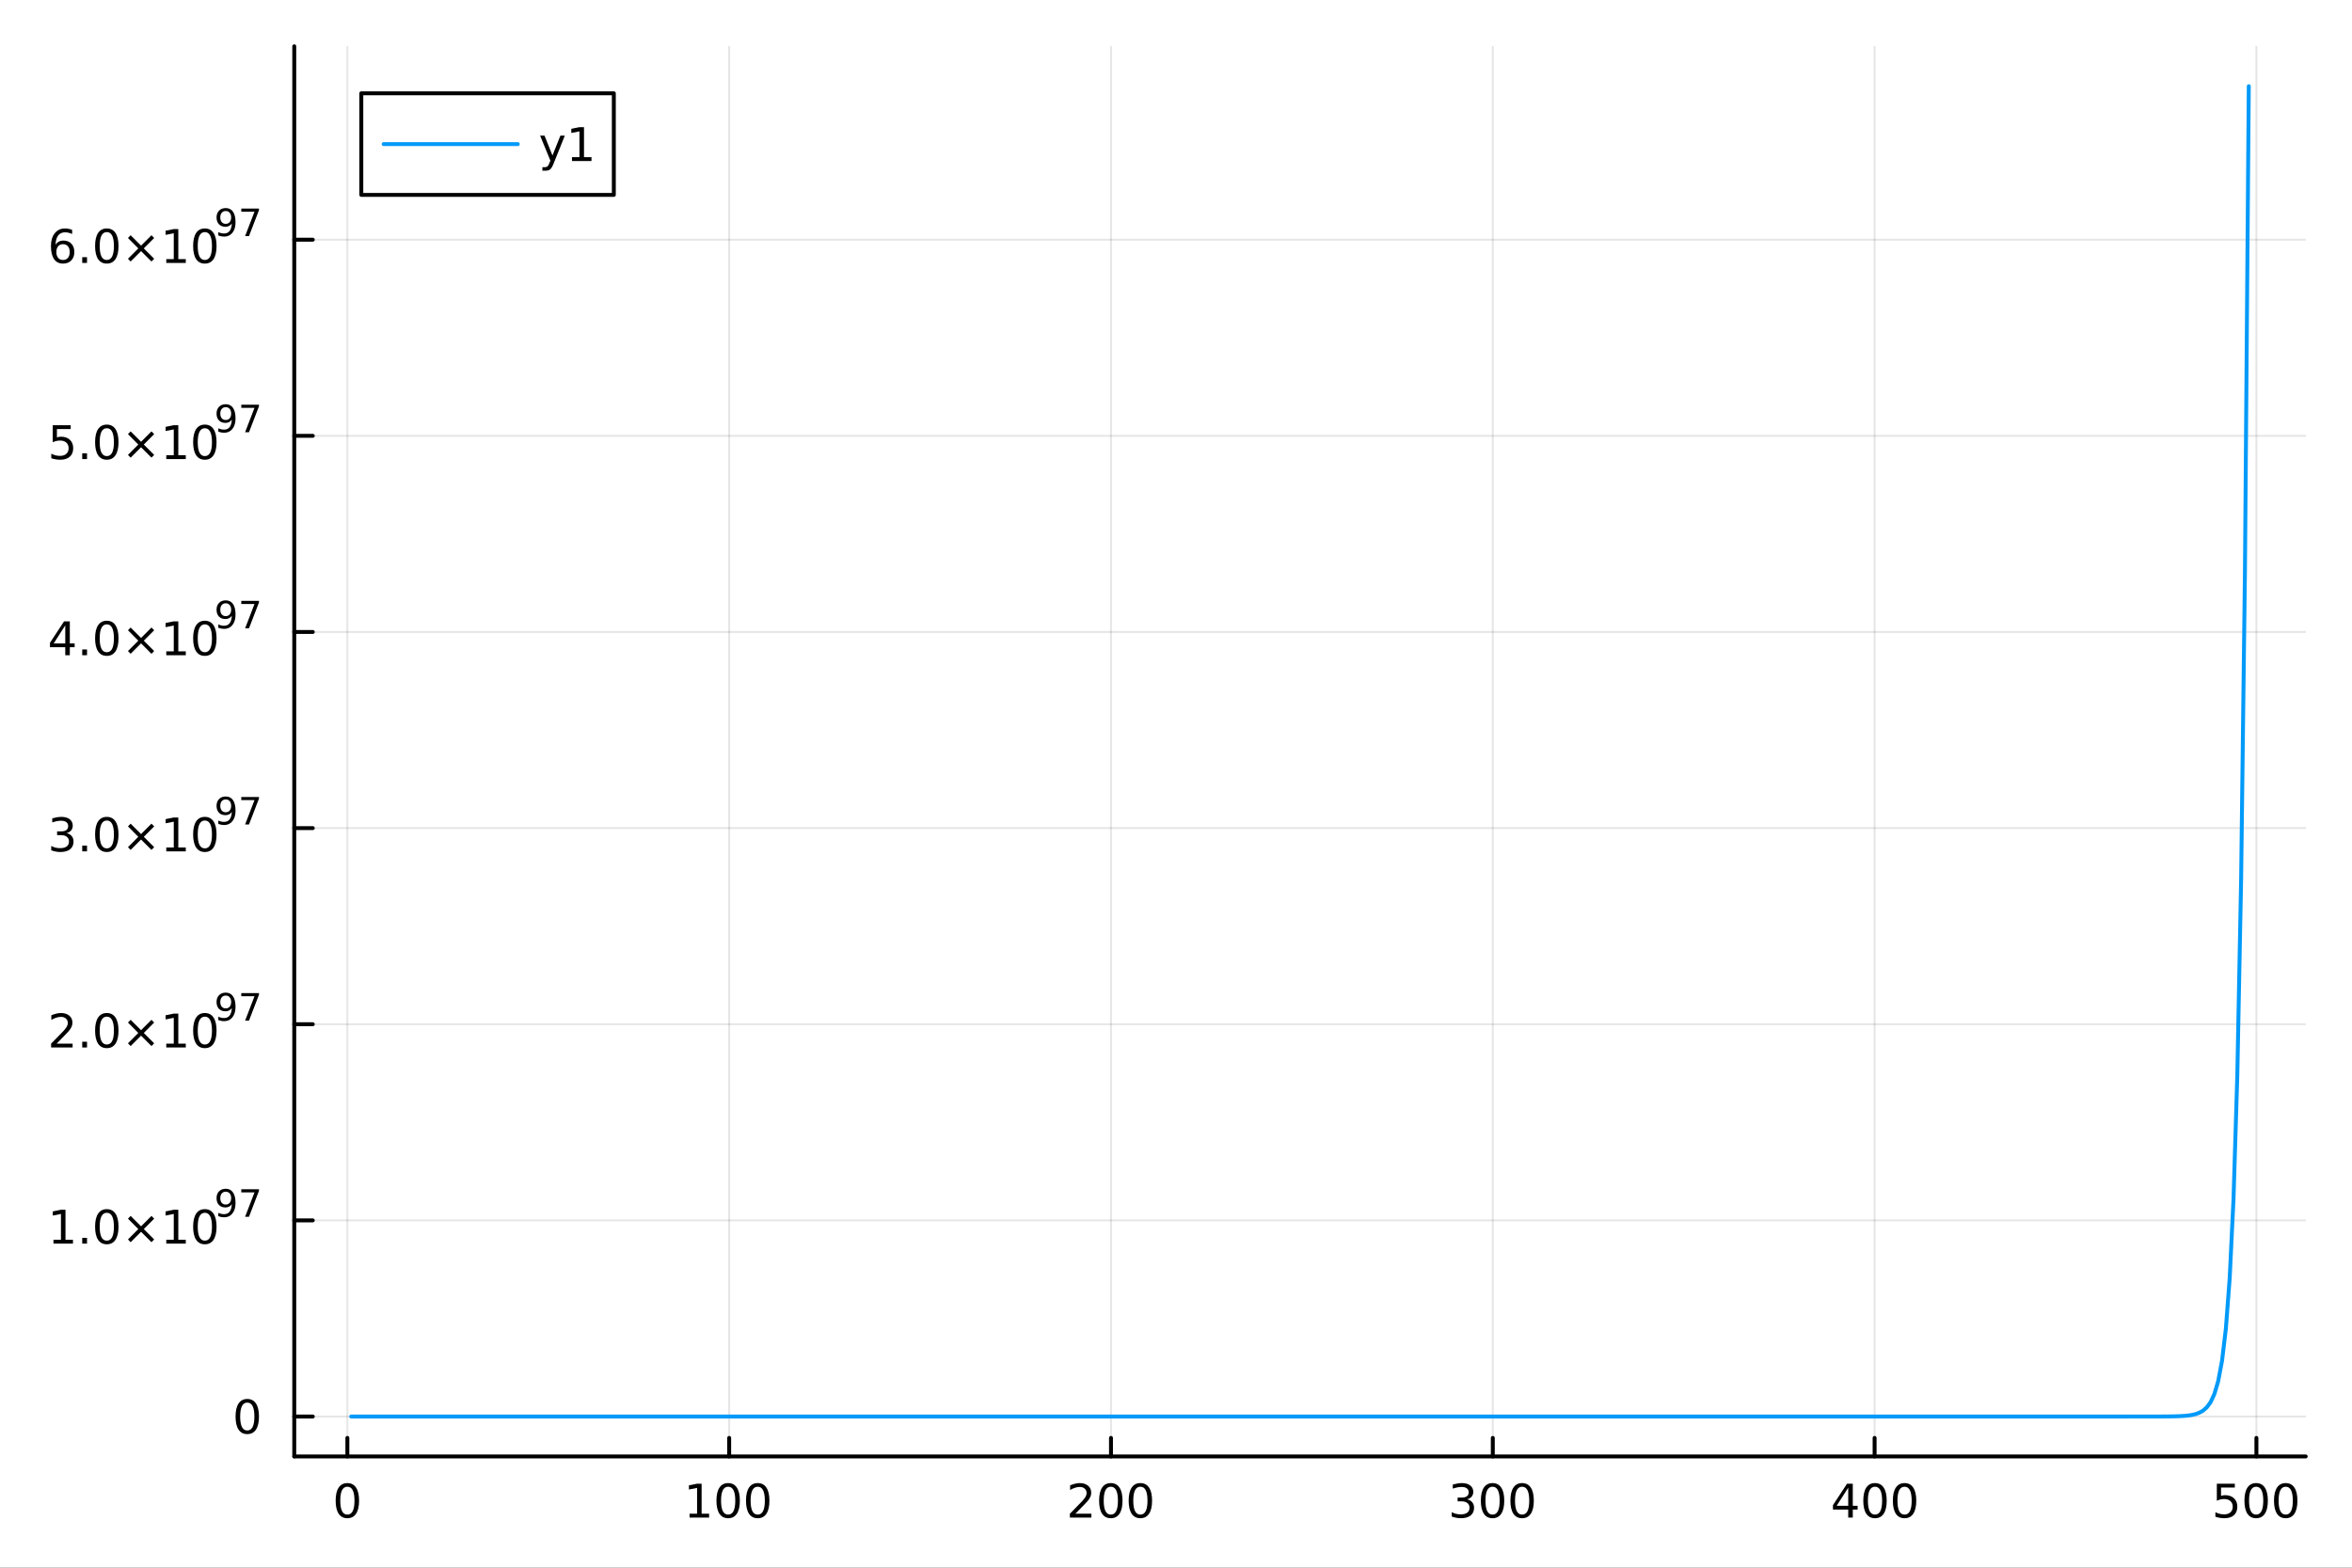 <svg xmlns="http://www.w3.org/2000/svg" xmlns:xlink="http://www.w3.org/1999/xlink" width="600" height="400" viewBox="0 0 2400 1600">
<rect x="0" y="0" width="2400" height="1600" fill="#333333" stroke="none"/>
<defs>
  <clipPath id="clip890">
    <rect x="0" y="0" width="2400" height="1600"></rect>
  </clipPath>
</defs>
<path clip-path="url(#clip890)" d="M0 1600 L2400 1600 L2400 8.88178e-14 L0 8.88178e-14  Z" fill="#ffffff" fill-rule="evenodd" fill-opacity="1"></path>
<defs>
  <clipPath id="clip891">
    <rect x="480" y="0" width="1681" height="1600"></rect>
  </clipPath>
</defs>
<path clip-path="url(#clip890)" d="M300.264 1486.45 L2352.76 1486.45 L2352.76 47.244 L300.264 47.244  Z" fill="#ffffff" fill-rule="evenodd" fill-opacity="1"></path>
<defs>
  <clipPath id="clip892">
    <rect x="300" y="47" width="2053" height="1440"></rect>
  </clipPath>
</defs>
<polyline clip-path="url(#clip892)" style="stroke:#000000; stroke-linecap:round; stroke-linejoin:round; stroke-width:2; stroke-opacity:0.1; fill:none" points="354.457,1486.45 354.457,47.244 "></polyline>
<polyline clip-path="url(#clip892)" style="stroke:#000000; stroke-linecap:round; stroke-linejoin:round; stroke-width:2; stroke-opacity:0.1; fill:none" points="744.057,1486.45 744.057,47.244 "></polyline>
<polyline clip-path="url(#clip892)" style="stroke:#000000; stroke-linecap:round; stroke-linejoin:round; stroke-width:2; stroke-opacity:0.1; fill:none" points="1133.66,1486.45 1133.66,47.244 "></polyline>
<polyline clip-path="url(#clip892)" style="stroke:#000000; stroke-linecap:round; stroke-linejoin:round; stroke-width:2; stroke-opacity:0.1; fill:none" points="1523.26,1486.45 1523.26,47.244 "></polyline>
<polyline clip-path="url(#clip892)" style="stroke:#000000; stroke-linecap:round; stroke-linejoin:round; stroke-width:2; stroke-opacity:0.1; fill:none" points="1912.86,1486.45 1912.86,47.244 "></polyline>
<polyline clip-path="url(#clip892)" style="stroke:#000000; stroke-linecap:round; stroke-linejoin:round; stroke-width:2; stroke-opacity:0.1; fill:none" points="2302.46,1486.45 2302.46,47.244 "></polyline>
<polyline clip-path="url(#clip892)" style="stroke:#000000; stroke-linecap:round; stroke-linejoin:round; stroke-width:2; stroke-opacity:0.1; fill:none" points="300.264,1445.72 2352.76,1445.72 "></polyline>
<polyline clip-path="url(#clip892)" style="stroke:#000000; stroke-linecap:round; stroke-linejoin:round; stroke-width:2; stroke-opacity:0.1; fill:none" points="300.264,1245.53 2352.76,1245.53 "></polyline>
<polyline clip-path="url(#clip892)" style="stroke:#000000; stroke-linecap:round; stroke-linejoin:round; stroke-width:2; stroke-opacity:0.1; fill:none" points="300.264,1045.35 2352.76,1045.35 "></polyline>
<polyline clip-path="url(#clip892)" style="stroke:#000000; stroke-linecap:round; stroke-linejoin:round; stroke-width:2; stroke-opacity:0.1; fill:none" points="300.264,845.173 2352.76,845.173 "></polyline>
<polyline clip-path="url(#clip892)" style="stroke:#000000; stroke-linecap:round; stroke-linejoin:round; stroke-width:2; stroke-opacity:0.1; fill:none" points="300.264,644.992 2352.76,644.992 "></polyline>
<polyline clip-path="url(#clip892)" style="stroke:#000000; stroke-linecap:round; stroke-linejoin:round; stroke-width:2; stroke-opacity:0.1; fill:none" points="300.264,444.812 2352.76,444.812 "></polyline>
<polyline clip-path="url(#clip892)" style="stroke:#000000; stroke-linecap:round; stroke-linejoin:round; stroke-width:2; stroke-opacity:0.1; fill:none" points="300.264,244.631 2352.76,244.631 "></polyline>
<polyline clip-path="url(#clip890)" style="stroke:#000000; stroke-linecap:round; stroke-linejoin:round; stroke-width:4; stroke-opacity:1; fill:none" points="300.264,1486.45 2352.76,1486.45 "></polyline>
<polyline clip-path="url(#clip890)" style="stroke:#000000; stroke-linecap:round; stroke-linejoin:round; stroke-width:4; stroke-opacity:1; fill:none" points="354.457,1486.45 354.457,1467.55 "></polyline>
<polyline clip-path="url(#clip890)" style="stroke:#000000; stroke-linecap:round; stroke-linejoin:round; stroke-width:4; stroke-opacity:1; fill:none" points="744.057,1486.45 744.057,1467.55 "></polyline>
<polyline clip-path="url(#clip890)" style="stroke:#000000; stroke-linecap:round; stroke-linejoin:round; stroke-width:4; stroke-opacity:1; fill:none" points="1133.66,1486.45 1133.66,1467.55 "></polyline>
<polyline clip-path="url(#clip890)" style="stroke:#000000; stroke-linecap:round; stroke-linejoin:round; stroke-width:4; stroke-opacity:1; fill:none" points="1523.26,1486.45 1523.26,1467.55 "></polyline>
<polyline clip-path="url(#clip890)" style="stroke:#000000; stroke-linecap:round; stroke-linejoin:round; stroke-width:4; stroke-opacity:1; fill:none" points="1912.86,1486.45 1912.86,1467.55 "></polyline>
<polyline clip-path="url(#clip890)" style="stroke:#000000; stroke-linecap:round; stroke-linejoin:round; stroke-width:4; stroke-opacity:1; fill:none" points="2302.46,1486.45 2302.46,1467.55 "></polyline>
<path clip-path="url(#clip890)" d="M354.457 1517.37 Q350.846 1517.37 349.017 1520.93 Q347.212 1524.47 347.212 1531.6 Q347.212 1538.71 349.017 1542.27 Q350.846 1545.82 354.457 1545.82 Q358.091 1545.82 359.897 1542.27 Q361.725 1538.71 361.725 1531.6 Q361.725 1524.47 359.897 1520.93 Q358.091 1517.37 354.457 1517.37 M354.457 1513.66 Q360.267 1513.66 363.323 1518.27 Q366.401 1522.85 366.401 1531.6 Q366.401 1540.33 363.323 1544.94 Q360.267 1549.52 354.457 1549.52 Q348.647 1549.52 345.568 1544.94 Q342.513 1540.33 342.513 1531.6 Q342.513 1522.85 345.568 1518.27 Q348.647 1513.66 354.457 1513.66 Z" fill="#000000" fill-rule="nonzero" fill-opacity="1"></path><path clip-path="url(#clip890)" d="M703.664 1544.91 L711.303 1544.91 L711.303 1518.55 L702.993 1520.21 L702.993 1515.95 L711.257 1514.29 L715.932 1514.29 L715.932 1544.91 L723.571 1544.91 L723.571 1548.85 L703.664 1548.85 L703.664 1544.91 Z" fill="#000000" fill-rule="nonzero" fill-opacity="1"></path><path clip-path="url(#clip890)" d="M743.016 1517.37 Q739.405 1517.37 737.576 1520.93 Q735.77 1524.47 735.77 1531.6 Q735.77 1538.71 737.576 1542.27 Q739.405 1545.82 743.016 1545.82 Q746.65 1545.82 748.455 1542.27 Q750.284 1538.71 750.284 1531.6 Q750.284 1524.47 748.455 1520.93 Q746.65 1517.37 743.016 1517.37 M743.016 1513.66 Q748.826 1513.66 751.881 1518.27 Q754.96 1522.85 754.96 1531.6 Q754.96 1540.33 751.881 1544.94 Q748.826 1549.52 743.016 1549.52 Q737.205 1549.52 734.127 1544.94 Q731.071 1540.33 731.071 1531.6 Q731.071 1522.85 734.127 1518.27 Q737.205 1513.66 743.016 1513.66 Z" fill="#000000" fill-rule="nonzero" fill-opacity="1"></path><path clip-path="url(#clip890)" d="M773.177 1517.37 Q769.566 1517.37 767.738 1520.93 Q765.932 1524.47 765.932 1531.6 Q765.932 1538.71 767.738 1542.27 Q769.566 1545.82 773.177 1545.82 Q776.812 1545.82 778.617 1542.27 Q780.446 1538.71 780.446 1531.6 Q780.446 1524.47 778.617 1520.93 Q776.812 1517.37 773.177 1517.37 M773.177 1513.66 Q778.988 1513.66 782.043 1518.27 Q785.122 1522.85 785.122 1531.6 Q785.122 1540.33 782.043 1544.94 Q778.988 1549.52 773.177 1549.52 Q767.367 1549.52 764.289 1544.94 Q761.233 1540.33 761.233 1531.6 Q761.233 1522.85 764.289 1518.27 Q767.367 1513.66 773.177 1513.66 Z" fill="#000000" fill-rule="nonzero" fill-opacity="1"></path><path clip-path="url(#clip890)" d="M1097.35 1544.91 L1113.67 1544.91 L1113.67 1548.85 L1091.72 1548.85 L1091.72 1544.91 Q1094.39 1542.16 1098.97 1537.53 Q1103.58 1532.88 1104.76 1531.53 Q1107 1529.01 1107.88 1527.27 Q1108.79 1525.51 1108.79 1523.82 Q1108.79 1521.07 1106.84 1519.33 Q1104.92 1517.6 1101.82 1517.6 Q1099.62 1517.6 1097.16 1518.36 Q1094.73 1519.13 1091.96 1520.68 L1091.96 1515.95 Q1094.78 1514.82 1097.23 1514.24 Q1099.69 1513.66 1101.72 1513.66 Q1107.1 1513.66 1110.29 1516.35 Q1113.48 1519.03 1113.48 1523.52 Q1113.48 1525.65 1112.67 1527.57 Q1111.89 1529.47 1109.78 1532.07 Q1109.2 1532.74 1106.1 1535.95 Q1103 1539.15 1097.35 1544.91 Z" fill="#000000" fill-rule="nonzero" fill-opacity="1"></path><path clip-path="url(#clip890)" d="M1133.48 1517.37 Q1129.87 1517.37 1128.04 1520.93 Q1126.24 1524.47 1126.24 1531.6 Q1126.24 1538.71 1128.04 1542.27 Q1129.87 1545.82 1133.48 1545.82 Q1137.12 1545.82 1138.92 1542.27 Q1140.75 1538.71 1140.75 1531.6 Q1140.75 1524.47 1138.92 1520.93 Q1137.12 1517.37 1133.48 1517.37 M1133.48 1513.66 Q1139.29 1513.66 1142.35 1518.27 Q1145.43 1522.85 1145.43 1531.6 Q1145.43 1540.33 1142.35 1544.94 Q1139.29 1549.52 1133.48 1549.52 Q1127.67 1549.52 1124.6 1544.94 Q1121.54 1540.33 1121.54 1531.6 Q1121.54 1522.85 1124.6 1518.27 Q1127.67 1513.66 1133.48 1513.66 Z" fill="#000000" fill-rule="nonzero" fill-opacity="1"></path><path clip-path="url(#clip890)" d="M1163.65 1517.37 Q1160.03 1517.37 1158.21 1520.93 Q1156.4 1524.47 1156.4 1531.6 Q1156.4 1538.71 1158.21 1542.27 Q1160.03 1545.82 1163.65 1545.82 Q1167.28 1545.82 1169.09 1542.27 Q1170.91 1538.71 1170.91 1531.6 Q1170.91 1524.47 1169.09 1520.93 Q1167.28 1517.37 1163.65 1517.37 M1163.65 1513.66 Q1169.46 1513.66 1172.51 1518.27 Q1175.59 1522.85 1175.59 1531.6 Q1175.59 1540.33 1172.51 1544.94 Q1169.46 1549.52 1163.65 1549.52 Q1157.84 1549.52 1154.76 1544.94 Q1151.7 1540.33 1151.7 1531.6 Q1151.7 1522.85 1154.76 1518.27 Q1157.84 1513.66 1163.65 1513.66 Z" fill="#000000" fill-rule="nonzero" fill-opacity="1"></path><path clip-path="url(#clip890)" d="M1497.02 1530.21 Q1500.38 1530.93 1502.25 1533.2 Q1504.15 1535.47 1504.15 1538.8 Q1504.15 1543.92 1500.63 1546.72 Q1497.11 1549.52 1490.63 1549.52 Q1488.45 1549.52 1486.14 1549.08 Q1483.85 1548.66 1481.39 1547.81 L1481.39 1543.29 Q1483.34 1544.43 1485.65 1545.01 Q1487.97 1545.58 1490.49 1545.58 Q1494.89 1545.58 1497.18 1543.85 Q1499.5 1542.11 1499.5 1538.8 Q1499.5 1535.75 1497.34 1534.03 Q1495.21 1532.3 1491.39 1532.3 L1487.37 1532.3 L1487.37 1528.45 L1491.58 1528.45 Q1495.03 1528.45 1496.86 1527.09 Q1498.69 1525.7 1498.69 1523.11 Q1498.69 1520.45 1496.79 1519.03 Q1494.91 1517.6 1491.39 1517.6 Q1489.47 1517.6 1487.27 1518.01 Q1485.08 1518.43 1482.44 1519.31 L1482.44 1515.14 Q1485.1 1514.4 1487.41 1514.03 Q1489.75 1513.66 1491.81 1513.66 Q1497.14 1513.66 1500.24 1516.09 Q1503.34 1518.5 1503.34 1522.62 Q1503.34 1525.49 1501.7 1527.48 Q1500.05 1529.45 1497.02 1530.21 Z" fill="#000000" fill-rule="nonzero" fill-opacity="1"></path><path clip-path="url(#clip890)" d="M1523.01 1517.37 Q1519.4 1517.37 1517.58 1520.93 Q1515.77 1524.47 1515.77 1531.6 Q1515.77 1538.71 1517.58 1542.27 Q1519.4 1545.82 1523.01 1545.82 Q1526.65 1545.82 1528.45 1542.27 Q1530.28 1538.71 1530.28 1531.6 Q1530.28 1524.47 1528.45 1520.93 Q1526.65 1517.37 1523.01 1517.37 M1523.01 1513.66 Q1528.82 1513.66 1531.88 1518.27 Q1534.96 1522.85 1534.96 1531.6 Q1534.96 1540.33 1531.88 1544.94 Q1528.82 1549.52 1523.01 1549.52 Q1517.2 1549.52 1514.13 1544.94 Q1511.07 1540.33 1511.07 1531.6 Q1511.07 1522.85 1514.13 1518.27 Q1517.2 1513.66 1523.01 1513.66 Z" fill="#000000" fill-rule="nonzero" fill-opacity="1"></path><path clip-path="url(#clip890)" d="M1553.18 1517.37 Q1549.57 1517.37 1547.74 1520.93 Q1545.93 1524.47 1545.93 1531.6 Q1545.93 1538.71 1547.74 1542.27 Q1549.57 1545.82 1553.18 1545.82 Q1556.81 1545.82 1558.62 1542.27 Q1560.45 1538.71 1560.45 1531.6 Q1560.45 1524.47 1558.62 1520.93 Q1556.81 1517.37 1553.18 1517.37 M1553.18 1513.66 Q1558.99 1513.66 1562.04 1518.27 Q1565.12 1522.85 1565.12 1531.6 Q1565.12 1540.33 1562.04 1544.94 Q1558.99 1549.52 1553.18 1549.52 Q1547.37 1549.52 1544.29 1544.94 Q1541.23 1540.33 1541.23 1531.6 Q1541.23 1522.85 1544.29 1518.27 Q1547.37 1513.66 1553.18 1513.66 Z" fill="#000000" fill-rule="nonzero" fill-opacity="1"></path><path clip-path="url(#clip890)" d="M1885.95 1518.36 L1874.14 1536.81 L1885.95 1536.81 L1885.95 1518.36 M1884.72 1514.29 L1890.6 1514.29 L1890.6 1536.81 L1895.53 1536.81 L1895.53 1540.7 L1890.6 1540.7 L1890.6 1548.85 L1885.95 1548.85 L1885.95 1540.7 L1870.35 1540.7 L1870.35 1536.19 L1884.72 1514.29 Z" fill="#000000" fill-rule="nonzero" fill-opacity="1"></path><path clip-path="url(#clip890)" d="M1913.26 1517.37 Q1909.65 1517.37 1907.82 1520.93 Q1906.02 1524.47 1906.02 1531.6 Q1906.02 1538.71 1907.82 1542.27 Q1909.65 1545.82 1913.26 1545.82 Q1916.9 1545.82 1918.7 1542.27 Q1920.53 1538.71 1920.53 1531.6 Q1920.53 1524.47 1918.7 1520.93 Q1916.9 1517.37 1913.26 1517.37 M1913.26 1513.66 Q1919.07 1513.66 1922.13 1518.27 Q1925.21 1522.85 1925.21 1531.6 Q1925.21 1540.33 1922.13 1544.94 Q1919.07 1549.52 1913.26 1549.52 Q1907.45 1549.52 1904.37 1544.94 Q1901.32 1540.33 1901.32 1531.6 Q1901.32 1522.85 1904.37 1518.27 Q1907.45 1513.66 1913.26 1513.66 Z" fill="#000000" fill-rule="nonzero" fill-opacity="1"></path><path clip-path="url(#clip890)" d="M1943.43 1517.37 Q1939.81 1517.37 1937.99 1520.93 Q1936.18 1524.47 1936.18 1531.6 Q1936.18 1538.71 1937.99 1542.27 Q1939.81 1545.82 1943.43 1545.82 Q1947.06 1545.82 1948.86 1542.27 Q1950.69 1538.71 1950.69 1531.6 Q1950.69 1524.47 1948.86 1520.93 Q1947.06 1517.37 1943.43 1517.37 M1943.43 1513.66 Q1949.24 1513.66 1952.29 1518.27 Q1955.37 1522.85 1955.37 1531.6 Q1955.37 1540.33 1952.29 1544.94 Q1949.24 1549.52 1943.43 1549.52 Q1937.62 1549.52 1934.54 1544.94 Q1931.48 1540.33 1931.48 1531.6 Q1931.48 1522.85 1934.54 1518.27 Q1937.62 1513.66 1943.43 1513.66 Z" fill="#000000" fill-rule="nonzero" fill-opacity="1"></path><path clip-path="url(#clip890)" d="M2262.08 1514.29 L2280.43 1514.29 L2280.43 1518.22 L2266.36 1518.22 L2266.36 1526.7 Q2267.38 1526.35 2268.4 1526.19 Q2269.41 1526 2270.43 1526 Q2276.22 1526 2279.6 1529.17 Q2282.98 1532.34 2282.98 1537.76 Q2282.98 1543.34 2279.51 1546.44 Q2276.04 1549.52 2269.72 1549.52 Q2267.54 1549.52 2265.27 1549.15 Q2263.03 1548.78 2260.62 1548.04 L2260.62 1543.34 Q2262.7 1544.47 2264.92 1545.03 Q2267.15 1545.58 2269.62 1545.58 Q2273.63 1545.58 2275.97 1543.48 Q2278.3 1541.37 2278.3 1537.76 Q2278.3 1534.15 2275.97 1532.04 Q2273.63 1529.94 2269.62 1529.94 Q2267.75 1529.94 2265.87 1530.35 Q2264.02 1530.77 2262.08 1531.65 L2262.08 1514.29 Z" fill="#000000" fill-rule="nonzero" fill-opacity="1"></path><path clip-path="url(#clip890)" d="M2302.19 1517.37 Q2298.58 1517.37 2296.75 1520.93 Q2294.95 1524.47 2294.95 1531.6 Q2294.95 1538.71 2296.75 1542.27 Q2298.58 1545.82 2302.19 1545.82 Q2305.83 1545.82 2307.63 1542.27 Q2309.46 1538.71 2309.46 1531.6 Q2309.46 1524.47 2307.63 1520.93 Q2305.83 1517.37 2302.19 1517.37 M2302.19 1513.66 Q2308 1513.66 2311.06 1518.27 Q2314.14 1522.85 2314.14 1531.6 Q2314.14 1540.33 2311.06 1544.94 Q2308 1549.52 2302.19 1549.52 Q2296.38 1549.52 2293.3 1544.94 Q2290.25 1540.33 2290.25 1531.6 Q2290.25 1522.85 2293.3 1518.27 Q2296.38 1513.66 2302.19 1513.66 Z" fill="#000000" fill-rule="nonzero" fill-opacity="1"></path><path clip-path="url(#clip890)" d="M2332.35 1517.37 Q2328.74 1517.37 2326.91 1520.93 Q2325.11 1524.47 2325.11 1531.6 Q2325.11 1538.71 2326.91 1542.27 Q2328.74 1545.82 2332.35 1545.82 Q2335.99 1545.82 2337.79 1542.27 Q2339.62 1538.71 2339.62 1531.6 Q2339.62 1524.47 2337.79 1520.93 Q2335.99 1517.37 2332.35 1517.37 M2332.35 1513.66 Q2338.16 1513.66 2341.22 1518.27 Q2344.3 1522.85 2344.3 1531.6 Q2344.3 1540.33 2341.22 1544.94 Q2338.16 1549.52 2332.35 1549.52 Q2326.54 1549.52 2323.47 1544.94 Q2320.41 1540.33 2320.41 1531.6 Q2320.41 1522.85 2323.47 1518.27 Q2326.54 1513.66 2332.35 1513.66 Z" fill="#000000" fill-rule="nonzero" fill-opacity="1"></path><polyline clip-path="url(#clip890)" style="stroke:#000000; stroke-linecap:round; stroke-linejoin:round; stroke-width:4; stroke-opacity:1; fill:none" points="300.264,1486.45 300.264,47.244 "></polyline>
<polyline clip-path="url(#clip890)" style="stroke:#000000; stroke-linecap:round; stroke-linejoin:round; stroke-width:4; stroke-opacity:1; fill:none" points="300.264,1445.72 319.161,1445.72 "></polyline>
<polyline clip-path="url(#clip890)" style="stroke:#000000; stroke-linecap:round; stroke-linejoin:round; stroke-width:4; stroke-opacity:1; fill:none" points="300.264,1245.53 319.161,1245.53 "></polyline>
<polyline clip-path="url(#clip890)" style="stroke:#000000; stroke-linecap:round; stroke-linejoin:round; stroke-width:4; stroke-opacity:1; fill:none" points="300.264,1045.35 319.161,1045.35 "></polyline>
<polyline clip-path="url(#clip890)" style="stroke:#000000; stroke-linecap:round; stroke-linejoin:round; stroke-width:4; stroke-opacity:1; fill:none" points="300.264,845.173 319.161,845.173 "></polyline>
<polyline clip-path="url(#clip890)" style="stroke:#000000; stroke-linecap:round; stroke-linejoin:round; stroke-width:4; stroke-opacity:1; fill:none" points="300.264,644.992 319.161,644.992 "></polyline>
<polyline clip-path="url(#clip890)" style="stroke:#000000; stroke-linecap:round; stroke-linejoin:round; stroke-width:4; stroke-opacity:1; fill:none" points="300.264,444.812 319.161,444.812 "></polyline>
<polyline clip-path="url(#clip890)" style="stroke:#000000; stroke-linecap:round; stroke-linejoin:round; stroke-width:4; stroke-opacity:1; fill:none" points="300.264,244.631 319.161,244.631 "></polyline>
<path clip-path="url(#clip890)" d="M252.319 1431.51 Q248.708 1431.51 246.879 1435.08 Q245.074 1438.62 245.074 1445.75 Q245.074 1452.86 246.879 1456.42 Q248.708 1459.96 252.319 1459.96 Q255.953 1459.96 257.759 1456.42 Q259.588 1452.86 259.588 1445.75 Q259.588 1438.62 257.759 1435.08 Q255.953 1431.51 252.319 1431.51 M252.319 1427.81 Q258.129 1427.81 261.185 1432.42 Q264.264 1437 264.264 1445.75 Q264.264 1454.48 261.185 1459.08 Q258.129 1463.67 252.319 1463.67 Q246.509 1463.67 243.43 1459.08 Q240.375 1454.48 240.375 1445.75 Q240.375 1437 243.43 1432.42 Q246.509 1427.81 252.319 1427.81 Z" fill="#000000" fill-rule="nonzero" fill-opacity="1"></path><path clip-path="url(#clip890)" d="M54.557 1265.33 L62.196 1265.33 L62.196 1238.96 L53.886 1240.63 L53.886 1236.37 L62.15 1234.7 L66.825 1234.7 L66.825 1265.33 L74.464 1265.33 L74.464 1269.26 L54.557 1269.26 L54.557 1265.33 Z" fill="#000000" fill-rule="nonzero" fill-opacity="1"></path><path clip-path="url(#clip890)" d="M83.909 1263.38 L88.793 1263.38 L88.793 1269.26 L83.909 1269.26 L83.909 1263.38 Z" fill="#000000" fill-rule="nonzero" fill-opacity="1"></path><path clip-path="url(#clip890)" d="M108.978 1237.78 Q105.367 1237.78 103.538 1241.35 Q101.733 1244.89 101.733 1252.02 Q101.733 1259.12 103.538 1262.69 Q105.367 1266.23 108.978 1266.23 Q112.612 1266.23 114.418 1262.69 Q116.246 1259.12 116.246 1252.02 Q116.246 1244.89 114.418 1241.35 Q112.612 1237.78 108.978 1237.78 M108.978 1234.08 Q114.788 1234.08 117.844 1238.68 Q120.922 1243.27 120.922 1252.02 Q120.922 1260.74 117.844 1265.35 Q114.788 1269.93 108.978 1269.93 Q103.168 1269.93 100.089 1265.35 Q97.034 1260.74 97.034 1252.02 Q97.034 1243.27 100.089 1238.68 Q103.168 1234.08 108.978 1234.08 Z" fill="#000000" fill-rule="nonzero" fill-opacity="1"></path><path clip-path="url(#clip890)" d="M157.311 1243.8 L146.732 1254.42 L157.311 1265 L154.556 1267.8 L143.931 1257.18 L133.306 1267.8 L130.575 1265 L141.131 1254.42 L130.575 1243.8 L133.306 1241 L143.931 1251.62 L154.556 1241 L157.311 1243.8 Z" fill="#000000" fill-rule="nonzero" fill-opacity="1"></path><path clip-path="url(#clip890)" d="M169.672 1265.33 L177.311 1265.33 L177.311 1238.96 L169.001 1240.63 L169.001 1236.37 L177.265 1234.7 L181.94 1234.7 L181.94 1265.33 L189.579 1265.33 L189.579 1269.26 L169.672 1269.26 L169.672 1265.33 Z" fill="#000000" fill-rule="nonzero" fill-opacity="1"></path><path clip-path="url(#clip890)" d="M209.024 1237.78 Q205.413 1237.78 203.584 1241.35 Q201.778 1244.89 201.778 1252.02 Q201.778 1259.12 203.584 1262.69 Q205.413 1266.23 209.024 1266.23 Q212.658 1266.23 214.463 1262.69 Q216.292 1259.12 216.292 1252.02 Q216.292 1244.89 214.463 1241.35 Q212.658 1237.78 209.024 1237.78 M209.024 1234.08 Q214.834 1234.08 217.889 1238.68 Q220.968 1243.27 220.968 1252.02 Q220.968 1260.74 217.889 1265.35 Q214.834 1269.93 209.024 1269.93 Q203.214 1269.93 200.135 1265.35 Q197.079 1260.74 197.079 1252.02 Q197.079 1243.27 200.135 1238.68 Q203.214 1234.08 209.024 1234.08 Z" fill="#000000" fill-rule="nonzero" fill-opacity="1"></path><path clip-path="url(#clip890)" d="M222.774 1241.27 L222.774 1237.81 Q224.203 1238.49 225.67 1238.84 Q227.137 1239.2 228.548 1239.2 Q232.309 1239.2 234.284 1236.68 Q236.278 1234.14 236.56 1228.99 Q235.469 1230.61 233.795 1231.47 Q232.121 1232.34 230.09 1232.34 Q225.877 1232.34 223.413 1229.8 Q220.968 1227.24 220.968 1222.82 Q220.968 1218.49 223.526 1215.88 Q226.084 1213.26 230.334 1213.26 Q235.206 1213.26 237.763 1217.01 Q240.34 1220.73 240.34 1227.84 Q240.34 1234.48 237.18 1238.45 Q234.039 1242.4 228.717 1242.4 Q227.287 1242.4 225.82 1242.12 Q224.353 1241.83 222.774 1241.27 M230.334 1229.36 Q232.892 1229.36 234.378 1227.61 Q235.883 1225.87 235.883 1222.82 Q235.883 1219.79 234.378 1218.04 Q232.892 1216.27 230.334 1216.27 Q227.776 1216.27 226.272 1218.04 Q224.786 1219.79 224.786 1222.82 Q224.786 1225.87 226.272 1227.61 Q227.776 1229.36 230.334 1229.36 Z" fill="#000000" fill-rule="nonzero" fill-opacity="1"></path><path clip-path="url(#clip890)" d="M246.208 1213.77 L264.264 1213.77 L264.264 1215.39 L254.07 1241.85 L250.101 1241.85 L259.693 1216.97 L246.208 1216.97 L246.208 1213.77 Z" fill="#000000" fill-rule="nonzero" fill-opacity="1"></path><path clip-path="url(#clip890)" d="M57.775 1065.15 L74.094 1065.15 L74.094 1069.08 L52.15 1069.08 L52.15 1065.15 Q54.812 1062.39 59.395 1057.76 Q64.001 1053.11 65.182 1051.77 Q67.427 1049.24 68.307 1047.51 Q69.21 1045.75 69.21 1044.06 Q69.21 1041.3 67.265 1039.57 Q65.344 1037.83 62.242 1037.83 Q60.043 1037.83 57.589 1038.6 Q55.159 1039.36 52.381 1040.91 L52.381 1036.19 Q55.205 1035.05 57.659 1034.48 Q60.112 1033.9 62.15 1033.9 Q67.52 1033.9 70.714 1036.58 Q73.909 1039.27 73.909 1043.76 Q73.909 1045.89 73.099 1047.81 Q72.311 1049.71 70.205 1052.3 Q69.626 1052.97 66.525 1056.19 Q63.423 1059.38 57.775 1065.15 Z" fill="#000000" fill-rule="nonzero" fill-opacity="1"></path><path clip-path="url(#clip890)" d="M83.909 1063.2 L88.793 1063.2 L88.793 1069.08 L83.909 1069.08 L83.909 1063.2 Z" fill="#000000" fill-rule="nonzero" fill-opacity="1"></path><path clip-path="url(#clip890)" d="M108.978 1037.6 Q105.367 1037.6 103.538 1041.17 Q101.733 1044.71 101.733 1051.84 Q101.733 1058.94 103.538 1062.51 Q105.367 1066.05 108.978 1066.05 Q112.612 1066.05 114.418 1062.51 Q116.246 1058.94 116.246 1051.84 Q116.246 1044.71 114.418 1041.17 Q112.612 1037.6 108.978 1037.6 M108.978 1033.9 Q114.788 1033.9 117.844 1038.5 Q120.922 1043.09 120.922 1051.84 Q120.922 1060.56 117.844 1065.17 Q114.788 1069.75 108.978 1069.75 Q103.168 1069.75 100.089 1065.17 Q97.034 1060.56 97.034 1051.84 Q97.034 1043.09 100.089 1038.5 Q103.168 1033.9 108.978 1033.9 Z" fill="#000000" fill-rule="nonzero" fill-opacity="1"></path><path clip-path="url(#clip890)" d="M157.311 1043.62 L146.732 1054.24 L157.311 1064.82 L154.556 1067.62 L143.931 1057 L133.306 1067.62 L130.575 1064.82 L141.131 1054.24 L130.575 1043.62 L133.306 1040.82 L143.931 1051.44 L154.556 1040.82 L157.311 1043.62 Z" fill="#000000" fill-rule="nonzero" fill-opacity="1"></path><path clip-path="url(#clip890)" d="M169.672 1065.15 L177.311 1065.15 L177.311 1038.78 L169.001 1040.45 L169.001 1036.19 L177.265 1034.52 L181.94 1034.52 L181.94 1065.15 L189.579 1065.15 L189.579 1069.08 L169.672 1069.08 L169.672 1065.15 Z" fill="#000000" fill-rule="nonzero" fill-opacity="1"></path><path clip-path="url(#clip890)" d="M209.024 1037.6 Q205.413 1037.6 203.584 1041.17 Q201.778 1044.71 201.778 1051.84 Q201.778 1058.94 203.584 1062.51 Q205.413 1066.05 209.024 1066.05 Q212.658 1066.05 214.463 1062.51 Q216.292 1058.94 216.292 1051.84 Q216.292 1044.71 214.463 1041.17 Q212.658 1037.6 209.024 1037.6 M209.024 1033.9 Q214.834 1033.9 217.889 1038.5 Q220.968 1043.09 220.968 1051.84 Q220.968 1060.56 217.889 1065.17 Q214.834 1069.75 209.024 1069.75 Q203.214 1069.75 200.135 1065.17 Q197.079 1060.56 197.079 1051.84 Q197.079 1043.09 200.135 1038.5 Q203.214 1033.9 209.024 1033.9 Z" fill="#000000" fill-rule="nonzero" fill-opacity="1"></path><path clip-path="url(#clip890)" d="M222.774 1041.09 L222.774 1037.63 Q224.203 1038.3 225.67 1038.66 Q227.137 1039.02 228.548 1039.02 Q232.309 1039.02 234.284 1036.5 Q236.278 1033.96 236.56 1028.81 Q235.469 1030.42 233.795 1031.29 Q232.121 1032.15 230.09 1032.15 Q225.877 1032.15 223.413 1029.62 Q220.968 1027.06 220.968 1022.64 Q220.968 1018.31 223.526 1015.7 Q226.084 1013.08 230.334 1013.08 Q235.206 1013.08 237.763 1016.83 Q240.34 1020.55 240.34 1027.66 Q240.34 1034.3 237.18 1038.27 Q234.039 1042.22 228.717 1042.22 Q227.287 1042.22 225.82 1041.93 Q224.353 1041.65 222.774 1041.09 M230.334 1029.18 Q232.892 1029.18 234.378 1027.43 Q235.883 1025.68 235.883 1022.64 Q235.883 1019.61 234.378 1017.86 Q232.892 1016.09 230.334 1016.09 Q227.776 1016.09 226.272 1017.86 Q224.786 1019.61 224.786 1022.64 Q224.786 1025.68 226.272 1027.43 Q227.776 1029.18 230.334 1029.18 Z" fill="#000000" fill-rule="nonzero" fill-opacity="1"></path><path clip-path="url(#clip890)" d="M246.208 1013.59 L264.264 1013.59 L264.264 1015.21 L254.07 1041.67 L250.101 1041.67 L259.693 1016.79 L246.208 1016.79 L246.208 1013.59 Z" fill="#000000" fill-rule="nonzero" fill-opacity="1"></path><path clip-path="url(#clip890)" d="M67.913 850.267 Q71.27 850.984 73.145 853.253 Q75.043 855.521 75.043 858.855 Q75.043 863.97 71.524 866.771 Q68.006 869.572 61.525 869.572 Q59.349 869.572 57.034 869.132 Q54.742 868.716 52.288 867.859 L52.288 863.345 Q54.233 864.48 56.548 865.058 Q58.862 865.637 61.386 865.637 Q65.784 865.637 68.075 863.901 Q70.39 862.165 70.39 858.855 Q70.39 855.799 68.237 854.086 Q66.108 852.35 62.288 852.35 L58.261 852.35 L58.261 848.507 L62.474 848.507 Q65.923 848.507 67.751 847.142 Q69.58 845.753 69.58 843.16 Q69.58 840.498 67.682 839.086 Q65.807 837.651 62.288 837.651 Q60.367 837.651 58.168 838.068 Q55.969 838.484 53.33 839.364 L53.33 835.197 Q55.992 834.457 58.307 834.086 Q60.645 833.716 62.705 833.716 Q68.029 833.716 71.131 836.146 Q74.233 838.554 74.233 842.674 Q74.233 845.545 72.589 847.535 Q70.946 849.503 67.913 850.267 Z" fill="#000000" fill-rule="nonzero" fill-opacity="1"></path><path clip-path="url(#clip890)" d="M83.909 863.021 L88.793 863.021 L88.793 868.901 L83.909 868.901 L83.909 863.021 Z" fill="#000000" fill-rule="nonzero" fill-opacity="1"></path><path clip-path="url(#clip890)" d="M108.978 837.42 Q105.367 837.42 103.538 840.984 Q101.733 844.526 101.733 851.656 Q101.733 858.762 103.538 862.327 Q105.367 865.868 108.978 865.868 Q112.612 865.868 114.418 862.327 Q116.246 858.762 116.246 851.656 Q116.246 844.526 114.418 840.984 Q112.612 837.42 108.978 837.42 M108.978 833.716 Q114.788 833.716 117.844 838.322 Q120.922 842.906 120.922 851.656 Q120.922 860.382 117.844 864.989 Q114.788 869.572 108.978 869.572 Q103.168 869.572 100.089 864.989 Q97.034 860.382 97.034 851.656 Q97.034 842.906 100.089 838.322 Q103.168 833.716 108.978 833.716 Z" fill="#000000" fill-rule="nonzero" fill-opacity="1"></path><path clip-path="url(#clip890)" d="M157.311 843.438 L146.732 854.063 L157.311 864.642 L154.556 867.443 L143.931 856.818 L133.306 867.443 L130.575 864.642 L141.131 854.063 L130.575 843.438 L133.306 840.637 L143.931 851.262 L154.556 840.637 L157.311 843.438 Z" fill="#000000" fill-rule="nonzero" fill-opacity="1"></path><path clip-path="url(#clip890)" d="M169.672 864.966 L177.311 864.966 L177.311 838.6 L169.001 840.267 L169.001 836.008 L177.265 834.341 L181.94 834.341 L181.94 864.966 L189.579 864.966 L189.579 868.901 L169.672 868.901 L169.672 864.966 Z" fill="#000000" fill-rule="nonzero" fill-opacity="1"></path><path clip-path="url(#clip890)" d="M209.024 837.42 Q205.413 837.42 203.584 840.984 Q201.778 844.526 201.778 851.656 Q201.778 858.762 203.584 862.327 Q205.413 865.868 209.024 865.868 Q212.658 865.868 214.463 862.327 Q216.292 858.762 216.292 851.656 Q216.292 844.526 214.463 840.984 Q212.658 837.42 209.024 837.42 M209.024 833.716 Q214.834 833.716 217.889 838.322 Q220.968 842.906 220.968 851.656 Q220.968 860.382 217.889 864.989 Q214.834 869.572 209.024 869.572 Q203.214 869.572 200.135 864.989 Q197.079 860.382 197.079 851.656 Q197.079 842.906 200.135 838.322 Q203.214 833.716 209.024 833.716 Z" fill="#000000" fill-rule="nonzero" fill-opacity="1"></path><path clip-path="url(#clip890)" d="M222.774 840.907 L222.774 837.447 Q224.203 838.124 225.67 838.481 Q227.137 838.839 228.548 838.839 Q232.309 838.839 234.284 836.318 Q236.278 833.779 236.56 828.626 Q235.469 830.243 233.795 831.109 Q232.121 831.974 230.09 831.974 Q225.877 831.974 223.413 829.435 Q220.968 826.877 220.968 822.457 Q220.968 818.131 223.526 815.517 Q226.084 812.903 230.334 812.903 Q235.206 812.903 237.763 816.645 Q240.34 820.369 240.34 827.479 Q240.34 834.118 237.18 838.086 Q234.039 842.036 228.717 842.036 Q227.287 842.036 225.82 841.754 Q224.353 841.472 222.774 840.907 M230.334 829.002 Q232.892 829.002 234.378 827.253 Q235.883 825.504 235.883 822.457 Q235.883 819.429 234.378 817.68 Q232.892 815.912 230.334 815.912 Q227.776 815.912 226.272 817.68 Q224.786 819.429 224.786 822.457 Q224.786 825.504 226.272 827.253 Q227.776 829.002 230.334 829.002 Z" fill="#000000" fill-rule="nonzero" fill-opacity="1"></path><path clip-path="url(#clip890)" d="M246.208 813.41 L264.264 813.41 L264.264 815.028 L254.07 841.49 L250.101 841.49 L259.693 816.608 L246.208 816.608 L246.208 813.41 Z" fill="#000000" fill-rule="nonzero" fill-opacity="1"></path><path clip-path="url(#clip890)" d="M66.594 638.234 L54.788 656.683 L66.594 656.683 L66.594 638.234 M65.367 634.16 L71.247 634.16 L71.247 656.683 L76.177 656.683 L76.177 660.572 L71.247 660.572 L71.247 668.72 L66.594 668.72 L66.594 660.572 L50.992 660.572 L50.992 656.058 L65.367 634.16 Z" fill="#000000" fill-rule="nonzero" fill-opacity="1"></path><path clip-path="url(#clip890)" d="M83.909 662.84 L88.793 662.84 L88.793 668.72 L83.909 668.72 L83.909 662.84 Z" fill="#000000" fill-rule="nonzero" fill-opacity="1"></path><path clip-path="url(#clip890)" d="M108.978 637.239 Q105.367 637.239 103.538 640.804 Q101.733 644.345 101.733 651.475 Q101.733 658.581 103.538 662.146 Q105.367 665.688 108.978 665.688 Q112.612 665.688 114.418 662.146 Q116.246 658.581 116.246 651.475 Q116.246 644.345 114.418 640.804 Q112.612 637.239 108.978 637.239 M108.978 633.535 Q114.788 633.535 117.844 638.142 Q120.922 642.725 120.922 651.475 Q120.922 660.202 117.844 664.808 Q114.788 669.391 108.978 669.391 Q103.168 669.391 100.089 664.808 Q97.034 660.202 97.034 651.475 Q97.034 642.725 100.089 638.142 Q103.168 633.535 108.978 633.535 Z" fill="#000000" fill-rule="nonzero" fill-opacity="1"></path><path clip-path="url(#clip890)" d="M157.311 643.257 L146.732 653.882 L157.311 664.461 L154.556 667.262 L143.931 656.637 L133.306 667.262 L130.575 664.461 L141.131 653.882 L130.575 643.257 L133.306 640.456 L143.931 651.081 L154.556 640.456 L157.311 643.257 Z" fill="#000000" fill-rule="nonzero" fill-opacity="1"></path><path clip-path="url(#clip890)" d="M169.672 664.785 L177.311 664.785 L177.311 638.419 L169.001 640.086 L169.001 635.827 L177.265 634.16 L181.94 634.16 L181.94 664.785 L189.579 664.785 L189.579 668.72 L169.672 668.72 L169.672 664.785 Z" fill="#000000" fill-rule="nonzero" fill-opacity="1"></path><path clip-path="url(#clip890)" d="M209.024 637.239 Q205.413 637.239 203.584 640.804 Q201.778 644.345 201.778 651.475 Q201.778 658.581 203.584 662.146 Q205.413 665.688 209.024 665.688 Q212.658 665.688 214.463 662.146 Q216.292 658.581 216.292 651.475 Q216.292 644.345 214.463 640.804 Q212.658 637.239 209.024 637.239 M209.024 633.535 Q214.834 633.535 217.889 638.142 Q220.968 642.725 220.968 651.475 Q220.968 660.202 217.889 664.808 Q214.834 669.391 209.024 669.391 Q203.214 669.391 200.135 664.808 Q197.079 660.202 197.079 651.475 Q197.079 642.725 200.135 638.142 Q203.214 633.535 209.024 633.535 Z" fill="#000000" fill-rule="nonzero" fill-opacity="1"></path><path clip-path="url(#clip890)" d="M222.774 640.727 L222.774 637.266 Q224.203 637.943 225.67 638.3 Q227.137 638.658 228.548 638.658 Q232.309 638.658 234.284 636.138 Q236.278 633.598 236.56 628.445 Q235.469 630.063 233.795 630.928 Q232.121 631.793 230.09 631.793 Q225.877 631.793 223.413 629.254 Q220.968 626.696 220.968 622.276 Q220.968 617.95 223.526 615.336 Q226.084 612.722 230.334 612.722 Q235.206 612.722 237.763 616.465 Q240.34 620.189 240.34 627.298 Q240.34 633.937 237.18 637.905 Q234.039 641.855 228.717 641.855 Q227.287 641.855 225.82 641.573 Q224.353 641.291 222.774 640.727 M230.334 628.821 Q232.892 628.821 234.378 627.072 Q235.883 625.323 235.883 622.276 Q235.883 619.248 234.378 617.499 Q232.892 615.731 230.334 615.731 Q227.776 615.731 226.272 617.499 Q224.786 619.248 224.786 622.276 Q224.786 625.323 226.272 627.072 Q227.776 628.821 230.334 628.821 Z" fill="#000000" fill-rule="nonzero" fill-opacity="1"></path><path clip-path="url(#clip890)" d="M246.208 613.23 L264.264 613.23 L264.264 614.847 L254.07 641.31 L250.101 641.31 L259.693 616.427 L246.208 616.427 L246.208 613.23 Z" fill="#000000" fill-rule="nonzero" fill-opacity="1"></path><path clip-path="url(#clip890)" d="M53.793 433.979 L72.149 433.979 L72.149 437.914 L58.075 437.914 L58.075 446.387 Q59.094 446.039 60.112 445.877 Q61.131 445.692 62.15 445.692 Q67.936 445.692 71.316 448.863 Q74.696 452.035 74.696 457.451 Q74.696 463.03 71.224 466.132 Q67.751 469.211 61.432 469.211 Q59.256 469.211 56.987 468.84 Q54.742 468.47 52.335 467.729 L52.335 463.03 Q54.418 464.164 56.64 464.72 Q58.862 465.275 61.339 465.275 Q65.344 465.275 67.682 463.169 Q70.02 461.062 70.02 457.451 Q70.02 453.84 67.682 451.734 Q65.344 449.627 61.339 449.627 Q59.464 449.627 57.589 450.044 Q55.737 450.461 53.793 451.34 L53.793 433.979 Z" fill="#000000" fill-rule="nonzero" fill-opacity="1"></path><path clip-path="url(#clip890)" d="M83.909 462.66 L88.793 462.66 L88.793 468.539 L83.909 468.539 L83.909 462.66 Z" fill="#000000" fill-rule="nonzero" fill-opacity="1"></path><path clip-path="url(#clip890)" d="M108.978 437.058 Q105.367 437.058 103.538 440.623 Q101.733 444.164 101.733 451.294 Q101.733 458.4 103.538 461.965 Q105.367 465.507 108.978 465.507 Q112.612 465.507 114.418 461.965 Q116.246 458.4 116.246 451.294 Q116.246 444.164 114.418 440.623 Q112.612 437.058 108.978 437.058 M108.978 433.354 Q114.788 433.354 117.844 437.961 Q120.922 442.544 120.922 451.294 Q120.922 460.021 117.844 464.627 Q114.788 469.211 108.978 469.211 Q103.168 469.211 100.089 464.627 Q97.034 460.021 97.034 451.294 Q97.034 442.544 100.089 437.961 Q103.168 433.354 108.978 433.354 Z" fill="#000000" fill-rule="nonzero" fill-opacity="1"></path><path clip-path="url(#clip890)" d="M157.311 443.076 L146.732 453.701 L157.311 464.28 L154.556 467.081 L143.931 456.456 L133.306 467.081 L130.575 464.28 L141.131 453.701 L130.575 443.076 L133.306 440.276 L143.931 450.9 L154.556 440.276 L157.311 443.076 Z" fill="#000000" fill-rule="nonzero" fill-opacity="1"></path><path clip-path="url(#clip890)" d="M169.672 464.604 L177.311 464.604 L177.311 438.238 L169.001 439.905 L169.001 435.646 L177.265 433.979 L181.94 433.979 L181.94 464.604 L189.579 464.604 L189.579 468.539 L169.672 468.539 L169.672 464.604 Z" fill="#000000" fill-rule="nonzero" fill-opacity="1"></path><path clip-path="url(#clip890)" d="M209.024 437.058 Q205.413 437.058 203.584 440.623 Q201.778 444.164 201.778 451.294 Q201.778 458.4 203.584 461.965 Q205.413 465.507 209.024 465.507 Q212.658 465.507 214.463 461.965 Q216.292 458.4 216.292 451.294 Q216.292 444.164 214.463 440.623 Q212.658 437.058 209.024 437.058 M209.024 433.354 Q214.834 433.354 217.889 437.961 Q220.968 442.544 220.968 451.294 Q220.968 460.021 217.889 464.627 Q214.834 469.211 209.024 469.211 Q203.214 469.211 200.135 464.627 Q197.079 460.021 197.079 451.294 Q197.079 442.544 200.135 437.961 Q203.214 433.354 209.024 433.354 Z" fill="#000000" fill-rule="nonzero" fill-opacity="1"></path><path clip-path="url(#clip890)" d="M222.774 440.546 L222.774 437.085 Q224.203 437.762 225.67 438.12 Q227.137 438.477 228.548 438.477 Q232.309 438.477 234.284 435.957 Q236.278 433.418 236.56 428.264 Q235.469 429.882 233.795 430.747 Q232.121 431.612 230.09 431.612 Q225.877 431.612 223.413 429.073 Q220.968 426.515 220.968 422.095 Q220.968 417.77 223.526 415.155 Q226.084 412.541 230.334 412.541 Q235.206 412.541 237.763 416.284 Q240.34 420.008 240.34 427.117 Q240.34 433.756 237.18 437.725 Q234.039 441.674 228.717 441.674 Q227.287 441.674 225.82 441.392 Q224.353 441.11 222.774 440.546 M230.334 428.64 Q232.892 428.64 234.378 426.891 Q235.883 425.142 235.883 422.095 Q235.883 419.067 234.378 417.318 Q232.892 415.55 230.334 415.55 Q227.776 415.55 226.272 417.318 Q224.786 419.067 224.786 422.095 Q224.786 425.142 226.272 426.891 Q227.776 428.64 230.334 428.64 Z" fill="#000000" fill-rule="nonzero" fill-opacity="1"></path><path clip-path="url(#clip890)" d="M246.208 413.049 L264.264 413.049 L264.264 414.666 L254.07 441.129 L250.101 441.129 L259.693 416.246 L246.208 416.246 L246.208 413.049 Z" fill="#000000" fill-rule="nonzero" fill-opacity="1"></path><path clip-path="url(#clip890)" d="M64.325 249.215 Q61.177 249.215 59.325 251.368 Q57.497 253.521 57.497 257.271 Q57.497 260.997 59.325 263.173 Q61.177 265.326 64.325 265.326 Q67.474 265.326 69.302 263.173 Q71.154 260.997 71.154 257.271 Q71.154 253.521 69.302 251.368 Q67.474 249.215 64.325 249.215 M73.608 234.562 L73.608 238.822 Q71.849 237.988 70.043 237.548 Q68.261 237.109 66.501 237.109 Q61.872 237.109 59.418 240.234 Q56.987 243.359 56.64 249.678 Q58.006 247.664 60.066 246.599 Q62.126 245.511 64.603 245.511 Q69.811 245.511 72.821 248.683 Q75.853 251.831 75.853 257.271 Q75.853 262.595 72.705 265.812 Q69.557 269.03 64.325 269.03 Q58.33 269.03 55.159 264.446 Q51.987 259.84 51.987 251.113 Q51.987 242.919 55.876 238.058 Q59.765 233.173 66.316 233.173 Q68.075 233.173 69.858 233.521 Q71.663 233.868 73.608 234.562 Z" fill="#000000" fill-rule="nonzero" fill-opacity="1"></path><path clip-path="url(#clip890)" d="M83.909 262.479 L88.793 262.479 L88.793 268.358 L83.909 268.358 L83.909 262.479 Z" fill="#000000" fill-rule="nonzero" fill-opacity="1"></path><path clip-path="url(#clip890)" d="M108.978 236.877 Q105.367 236.877 103.538 240.442 Q101.733 243.984 101.733 251.113 Q101.733 258.22 103.538 261.784 Q105.367 265.326 108.978 265.326 Q112.612 265.326 114.418 261.784 Q116.246 258.22 116.246 251.113 Q116.246 243.984 114.418 240.442 Q112.612 236.877 108.978 236.877 M108.978 233.173 Q114.788 233.173 117.844 237.78 Q120.922 242.363 120.922 251.113 Q120.922 259.84 117.844 264.446 Q114.788 269.03 108.978 269.03 Q103.168 269.03 100.089 264.446 Q97.034 259.84 97.034 251.113 Q97.034 242.363 100.089 237.78 Q103.168 233.173 108.978 233.173 Z" fill="#000000" fill-rule="nonzero" fill-opacity="1"></path><path clip-path="url(#clip890)" d="M157.311 242.896 L146.732 253.521 L157.311 264.099 L154.556 266.9 L143.931 256.275 L133.306 266.9 L130.575 264.099 L141.131 253.521 L130.575 242.896 L133.306 240.095 L143.931 250.72 L154.556 240.095 L157.311 242.896 Z" fill="#000000" fill-rule="nonzero" fill-opacity="1"></path><path clip-path="url(#clip890)" d="M169.672 264.423 L177.311 264.423 L177.311 238.058 L169.001 239.724 L169.001 235.465 L177.265 233.798 L181.94 233.798 L181.94 264.423 L189.579 264.423 L189.579 268.358 L169.672 268.358 L169.672 264.423 Z" fill="#000000" fill-rule="nonzero" fill-opacity="1"></path><path clip-path="url(#clip890)" d="M209.024 236.877 Q205.413 236.877 203.584 240.442 Q201.778 243.984 201.778 251.113 Q201.778 258.22 203.584 261.784 Q205.413 265.326 209.024 265.326 Q212.658 265.326 214.463 261.784 Q216.292 258.22 216.292 251.113 Q216.292 243.984 214.463 240.442 Q212.658 236.877 209.024 236.877 M209.024 233.173 Q214.834 233.173 217.889 237.78 Q220.968 242.363 220.968 251.113 Q220.968 259.84 217.889 264.446 Q214.834 269.03 209.024 269.03 Q203.214 269.03 200.135 264.446 Q197.079 259.84 197.079 251.113 Q197.079 242.363 200.135 237.78 Q203.214 233.173 209.024 233.173 Z" fill="#000000" fill-rule="nonzero" fill-opacity="1"></path><path clip-path="url(#clip890)" d="M222.774 240.365 L222.774 236.904 Q224.203 237.581 225.67 237.939 Q227.137 238.296 228.548 238.296 Q232.309 238.296 234.284 235.776 Q236.278 233.237 236.56 228.084 Q235.469 229.701 233.795 230.566 Q232.121 231.431 230.09 231.431 Q225.877 231.431 223.413 228.892 Q220.968 226.334 220.968 221.915 Q220.968 217.589 223.526 214.975 Q226.084 212.36 230.334 212.36 Q235.206 212.36 237.763 216.103 Q240.34 219.827 240.34 226.936 Q240.34 233.575 237.18 237.544 Q234.039 241.493 228.717 241.493 Q227.287 241.493 225.82 241.211 Q224.353 240.929 222.774 240.365 M230.334 228.46 Q232.892 228.46 234.378 226.711 Q235.883 224.961 235.883 221.915 Q235.883 218.887 234.378 217.137 Q232.892 215.369 230.334 215.369 Q227.776 215.369 226.272 217.137 Q224.786 218.887 224.786 221.915 Q224.786 224.961 226.272 226.711 Q227.776 228.46 230.334 228.46 Z" fill="#000000" fill-rule="nonzero" fill-opacity="1"></path><path clip-path="url(#clip890)" d="M246.208 212.868 L264.264 212.868 L264.264 214.486 L254.07 240.948 L250.101 240.948 L259.693 216.065 L246.208 216.065 L246.208 212.868 Z" fill="#000000" fill-rule="nonzero" fill-opacity="1"></path><polyline clip-path="url(#clip892)" style="stroke:#009af9; stroke-linecap:round; stroke-linejoin:round; stroke-width:4; stroke-opacity:1; fill:none" points="358.353,1445.72 362.249,1445.72 366.145,1445.72 370.041,1445.72 373.937,1445.72 377.833,1445.72 381.729,1445.72 385.625,1445.72 389.521,1445.72 393.417,1445.72 397.313,1445.72 401.209,1445.72 405.105,1445.72 409.001,1445.72 412.897,1445.72 416.793,1445.72 420.689,1445.72 424.585,1445.72 428.481,1445.72 432.377,1445.72 436.273,1445.72 440.169,1445.72 444.065,1445.72 447.961,1445.72 451.857,1445.72 455.753,1445.72 459.649,1445.72 463.545,1445.72 467.441,1445.72 471.337,1445.72 475.233,1445.72 479.129,1445.72 483.025,1445.72 486.921,1445.72 490.817,1445.72 494.713,1445.72 498.609,1445.72 502.505,1445.72 506.401,1445.72 510.297,1445.72 514.193,1445.72 518.089,1445.72 521.985,1445.72 525.881,1445.72 529.777,1445.72 533.673,1445.72 537.569,1445.72 541.465,1445.72 545.361,1445.72 549.257,1445.72 553.153,1445.72 557.049,1445.72 560.945,1445.72 564.841,1445.72 568.737,1445.72 572.633,1445.72 576.529,1445.72 580.425,1445.72 584.321,1445.72 588.217,1445.72 592.113,1445.72 596.009,1445.72 599.905,1445.72 603.801,1445.72 607.697,1445.72 611.593,1445.72 615.489,1445.72 619.385,1445.72 623.281,1445.72 627.177,1445.72 631.073,1445.72 634.969,1445.72 638.865,1445.72 642.761,1445.72 646.657,1445.72 650.553,1445.72 654.449,1445.72 658.345,1445.72 662.241,1445.72 666.137,1445.72 670.033,1445.72 673.929,1445.72 677.825,1445.72 681.721,1445.72 685.617,1445.72 689.513,1445.72 693.409,1445.72 697.305,1445.72 701.201,1445.72 705.097,1445.72 708.993,1445.72 712.889,1445.72 716.785,1445.72 720.681,1445.72 724.577,1445.72 728.473,1445.72 732.369,1445.72 736.265,1445.72 740.161,1445.72 744.057,1445.72 747.953,1445.72 751.849,1445.72 755.745,1445.72 759.641,1445.72 763.537,1445.72 767.433,1445.72 771.329,1445.72 775.225,1445.72 779.121,1445.72 783.017,1445.72 786.913,1445.72 790.809,1445.72 794.705,1445.72 798.601,1445.72 802.497,1445.72 806.393,1445.72 810.289,1445.72 814.185,1445.72 818.081,1445.72 821.977,1445.72 825.873,1445.72 829.769,1445.72 833.665,1445.72 837.561,1445.72 841.457,1445.72 845.353,1445.72 849.249,1445.72 853.145,1445.72 857.041,1445.72 860.937,1445.72 864.833,1445.72 868.729,1445.72 872.625,1445.72 876.521,1445.72 880.417,1445.72 884.313,1445.72 888.209,1445.72 892.105,1445.72 896.001,1445.72 899.897,1445.72 903.793,1445.72 907.689,1445.72 911.585,1445.72 915.481,1445.72 919.377,1445.72 923.273,1445.72 927.169,1445.72 931.065,1445.72 934.961,1445.72 938.857,1445.72 942.753,1445.72 946.649,1445.72 950.545,1445.72 954.441,1445.72 958.337,1445.72 962.233,1445.72 966.129,1445.72 970.025,1445.72 973.921,1445.72 977.817,1445.72 981.713,1445.72 985.609,1445.72 989.505,1445.72 993.401,1445.72 997.297,1445.72 1001.19,1445.72 1005.09,1445.72 1008.99,1445.72 1012.88,1445.72 1016.78,1445.72 1020.67,1445.72 1024.57,1445.72 1028.47,1445.72 1032.36,1445.72 1036.26,1445.72 1040.15,1445.72 1044.05,1445.72 1047.95,1445.72 1051.84,1445.72 1055.74,1445.72 1059.63,1445.72 1063.53,1445.72 1067.43,1445.72 1071.32,1445.72 1075.22,1445.72 1079.11,1445.72 1083.01,1445.72 1086.91,1445.72 1090.8,1445.72 1094.7,1445.72 1098.59,1445.72 1102.49,1445.72 1106.39,1445.72 1110.28,1445.72 1114.18,1445.72 1118.07,1445.72 1121.97,1445.72 1125.87,1445.72 1129.76,1445.72 1133.66,1445.72 1137.55,1445.72 1141.45,1445.72 1145.35,1445.72 1149.24,1445.72 1153.14,1445.72 1157.03,1445.72 1160.93,1445.72 1164.83,1445.72 1168.72,1445.72 1172.62,1445.72 1176.51,1445.72 1180.41,1445.72 1184.31,1445.72 1188.2,1445.72 1192.1,1445.72 1195.99,1445.72 1199.89,1445.72 1203.79,1445.72 1207.68,1445.72 1211.58,1445.72 1215.47,1445.72 1219.37,1445.72 1223.27,1445.72 1227.16,1445.72 1231.06,1445.72 1234.95,1445.72 1238.85,1445.72 1242.75,1445.72 1246.64,1445.72 1250.54,1445.72 1254.43,1445.72 1258.33,1445.72 1262.23,1445.72 1266.12,1445.72 1270.02,1445.72 1273.91,1445.72 1277.81,1445.72 1281.71,1445.72 1285.6,1445.72 1289.5,1445.72 1293.39,1445.72 1297.29,1445.72 1301.19,1445.72 1305.08,1445.72 1308.98,1445.72 1312.87,1445.72 1316.77,1445.72 1320.67,1445.72 1324.56,1445.72 1328.46,1445.72 1332.35,1445.72 1336.25,1445.72 1340.15,1445.72 1344.04,1445.72 1347.94,1445.72 1351.83,1445.72 1355.73,1445.72 1359.63,1445.72 1363.52,1445.72 1367.42,1445.72 1371.31,1445.72 1375.21,1445.72 1379.11,1445.72 1383,1445.72 1386.9,1445.72 1390.79,1445.72 1394.69,1445.72 1398.59,1445.72 1402.48,1445.72 1406.38,1445.72 1410.27,1445.72 1414.17,1445.72 1418.07,1445.72 1421.96,1445.72 1425.86,1445.72 1429.75,1445.72 1433.65,1445.72 1437.55,1445.72 1441.44,1445.72 1445.34,1445.72 1449.23,1445.72 1453.13,1445.72 1457.03,1445.72 1460.92,1445.72 1464.82,1445.72 1468.71,1445.72 1472.61,1445.72 1476.51,1445.72 1480.4,1445.72 1484.3,1445.72 1488.19,1445.72 1492.09,1445.72 1495.99,1445.72 1499.88,1445.72 1503.78,1445.72 1507.67,1445.72 1511.57,1445.72 1515.47,1445.72 1519.36,1445.72 1523.26,1445.72 1527.15,1445.72 1531.05,1445.72 1534.95,1445.72 1538.84,1445.72 1542.74,1445.72 1546.63,1445.72 1550.53,1445.72 1554.43,1445.72 1558.32,1445.72 1562.22,1445.72 1566.11,1445.72 1570.01,1445.72 1573.91,1445.72 1577.8,1445.72 1581.7,1445.72 1585.59,1445.72 1589.49,1445.72 1593.39,1445.72 1597.28,1445.72 1601.18,1445.72 1605.07,1445.72 1608.97,1445.72 1612.87,1445.72 1616.76,1445.72 1620.66,1445.72 1624.55,1445.72 1628.45,1445.72 1632.35,1445.72 1636.24,1445.72 1640.14,1445.72 1644.03,1445.72 1647.93,1445.72 1651.83,1445.72 1655.72,1445.72 1659.62,1445.72 1663.51,1445.72 1667.41,1445.72 1671.31,1445.72 1675.2,1445.72 1679.1,1445.72 1682.99,1445.72 1686.89,1445.72 1690.79,1445.72 1694.68,1445.72 1698.58,1445.72 1702.47,1445.72 1706.37,1445.72 1710.27,1445.72 1714.16,1445.72 1718.06,1445.72 1721.95,1445.72 1725.85,1445.72 1729.75,1445.72 1733.64,1445.72 1737.54,1445.72 1741.43,1445.72 1745.33,1445.72 1749.23,1445.72 1753.12,1445.72 1757.02,1445.72 1760.91,1445.72 1764.81,1445.72 1768.71,1445.72 1772.6,1445.72 1776.5,1445.72 1780.39,1445.72 1784.29,1445.72 1788.19,1445.72 1792.08,1445.72 1795.98,1445.72 1799.87,1445.72 1803.77,1445.72 1807.67,1445.72 1811.56,1445.72 1815.46,1445.72 1819.35,1445.72 1823.25,1445.72 1827.15,1445.72 1831.04,1445.72 1834.94,1445.72 1838.83,1445.72 1842.73,1445.72 1846.63,1445.72 1850.52,1445.72 1854.42,1445.72 1858.31,1445.72 1862.21,1445.72 1866.11,1445.72 1870,1445.72 1873.9,1445.72 1877.79,1445.72 1881.69,1445.72 1885.59,1445.72 1889.48,1445.72 1893.38,1445.72 1897.27,1445.72 1901.17,1445.72 1905.07,1445.72 1908.96,1445.72 1912.86,1445.72 1916.75,1445.72 1920.65,1445.72 1924.55,1445.72 1928.44,1445.72 1932.34,1445.72 1936.23,1445.72 1940.13,1445.72 1944.03,1445.72 1947.92,1445.72 1951.82,1445.72 1955.71,1445.72 1959.61,1445.72 1963.51,1445.72 1967.4,1445.72 1971.3,1445.72 1975.19,1445.72 1979.09,1445.72 1982.99,1445.72 1986.88,1445.72 1990.78,1445.72 1994.67,1445.72 1998.57,1445.72 2002.47,1445.72 2006.36,1445.72 2010.26,1445.72 2014.15,1445.72 2018.05,1445.72 2021.95,1445.72 2025.84,1445.72 2029.74,1445.72 2033.63,1445.72 2037.53,1445.72 2041.43,1445.72 2045.32,1445.72 2049.22,1445.72 2053.11,1445.72 2057.01,1445.72 2060.91,1445.72 2064.8,1445.72 2068.7,1445.72 2072.59,1445.72 2076.49,1445.72 2080.39,1445.72 2084.28,1445.72 2088.18,1445.72 2092.07,1445.72 2095.97,1445.72 2099.87,1445.72 2103.76,1445.72 2107.66,1445.72 2111.55,1445.72 2115.45,1445.72 2119.35,1445.72 2123.24,1445.72 2127.14,1445.72 2131.03,1445.72 2134.93,1445.72 2138.83,1445.72 2142.72,1445.72 2146.62,1445.72 2150.51,1445.72 2154.41,1445.72 2158.31,1445.72 2162.2,1445.72 2166.1,1445.72 2169.99,1445.72 2173.89,1445.71 2177.79,1445.71 2181.68,1445.71 2185.58,1445.71 2189.47,1445.71 2193.37,1445.71 2197.27,1445.7 2201.16,1445.69 2205.06,1445.68 2208.95,1445.65 2212.85,1445.62 2216.75,1445.56 2220.64,1445.47 2224.54,1445.33 2228.43,1445.1 2232.33,1444.75 2236.23,1444.2 2240.12,1443.32 2244.02,1441.95 2247.91,1439.8 2251.81,1436.41 2255.71,1431.08 2259.6,1422.69 2263.5,1409.49 2267.39,1388.74 2271.29,1356.09 2275.19,1304.74 2279.08,1223.95 2282.98,1096.88 2286.87,896.992 2290.77,582.568 2294.67,87.976 "></polyline>
<path clip-path="url(#clip890)" d="M368.68 198.898 L626.359 198.898 L626.359 95.218 L368.68 95.218  Z" fill="#ffffff" fill-rule="evenodd" fill-opacity="1"></path>
<polyline clip-path="url(#clip890)" style="stroke:#000000; stroke-linecap:round; stroke-linejoin:round; stroke-width:4; stroke-opacity:1; fill:none" points="368.68,198.898 626.359,198.898 626.359,95.218 368.68,95.218 368.68,198.898 "></polyline>
<polyline clip-path="url(#clip890)" style="stroke:#009af9; stroke-linecap:round; stroke-linejoin:round; stroke-width:4; stroke-opacity:1; fill:none" points="391.485,147.058 528.318,147.058 "></polyline>
<path clip-path="url(#clip890)" d="M564.966 166.745 Q563.161 171.375 561.448 172.787 Q559.735 174.199 556.864 174.199 L553.462 174.199 L553.462 170.634 L555.962 170.634 Q557.721 170.634 558.693 169.8 Q559.665 168.967 560.846 165.865 L561.61 163.921 L551.124 138.412 L555.638 138.412 L563.739 158.689 L571.841 138.412 L576.355 138.412 L564.966 166.745 Z" fill="#000000" fill-rule="nonzero" fill-opacity="1"></path><path clip-path="url(#clip890)" d="M583.647 160.402 L591.286 160.402 L591.286 134.037 L582.975 135.703 L582.975 131.444 L591.239 129.778 L595.915 129.778 L595.915 160.402 L603.554 160.402 L603.554 164.338 L583.647 164.338 L583.647 160.402 Z" fill="#000000" fill-rule="nonzero" fill-opacity="1"></path></svg>